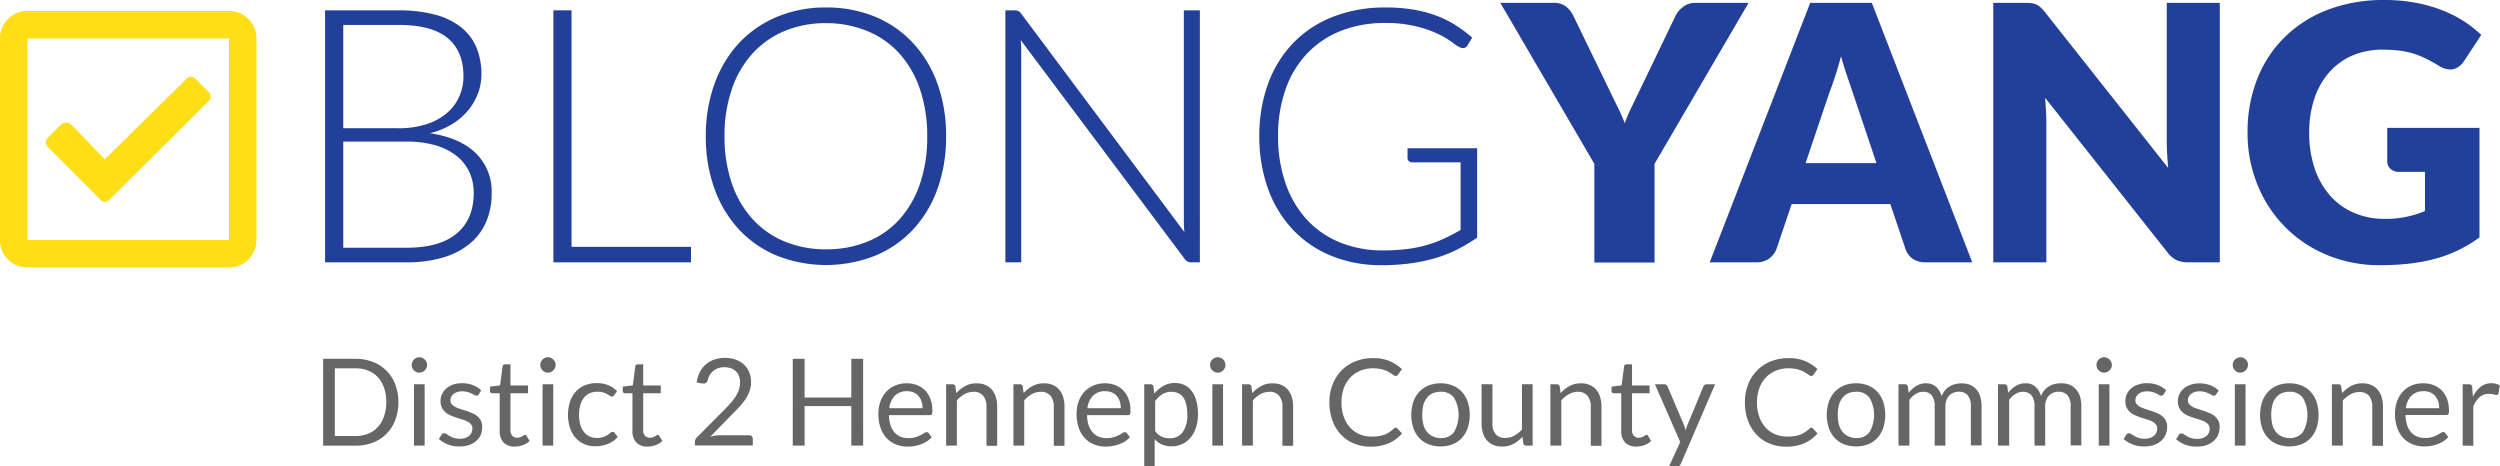 <svg id="site-logo" xmlns="http://www.w3.org/2000/svg" viewBox="0 0 701.87 130.93">
  <defs>
    <style>
      .fill-blue {
        fill: #22409a;
      }
      .fill-gray-medium {
        fill: #666;
      }
      .fill-yellow {
        fill: #fede17;
      }
    </style>
  </defs>
  <g id="site-logo-name">
    <path
      class="fill-blue"
      d="M91.27,73.65V2.9h20.35a40.31,40.31,0,0,1,10.47,1.2,19.82,19.82,0,0,1,7.32,3.52,14.4,14.4,0,0,1,4.33,5.68,19.25,19.25,0,0,1,1.42,7.6,15.22,15.22,0,0,1-1,5.4,16.47,16.47,0,0,1-2.82,4.8,18.22,18.22,0,0,1-4.53,3.82,21.57,21.57,0,0,1-6.12,2.48q8.34,1.24,12.84,5.55a15,15,0,0,1,4.5,11.35,19.85,19.85,0,0,1-1.59,8.1,16.41,16.41,0,0,1-4.66,6.1,21.06,21.06,0,0,1-7.5,3.82,35.08,35.08,0,0,1-10.09,1.33ZM96.37,36h15.35a24.93,24.93,0,0,0,8.37-1.25,16.4,16.4,0,0,0,5.7-3.3,12.78,12.78,0,0,0,3.27-4.65,14,14,0,0,0,1.06-5.35q0-7.15-4.53-10.83T111.62,7H96.37Zm0,3.75v29.8h17.75q9.34,0,14.1-4T133,54.2a13.89,13.89,0,0,0-1.28-6A12.57,12.57,0,0,0,128,43.63a17.29,17.29,0,0,0-5.9-2.88,28.93,28.93,0,0,0-8-1Z"/>
    <path class="fill-blue" d="M160.46,69.3H194v4.35H155.36V2.9h5.1Z"/>
    <path
      class="fill-blue"
      d="M265.61,38.25a42.81,42.81,0,0,1-2.45,14.88,32.81,32.81,0,0,1-6.9,11.39,30.3,30.3,0,0,1-10.65,7.3,37.66,37.66,0,0,1-27.4,0,30.49,30.49,0,0,1-10.65-7.3,33.31,33.31,0,0,1-6.92-11.39,42.57,42.57,0,0,1-2.48-14.88,42.45,42.45,0,0,1,2.48-14.83A33.45,33.45,0,0,1,207.56,12,30.94,30.94,0,0,1,218.21,4.7a35.06,35.06,0,0,1,13.65-2.6,35.6,35.6,0,0,1,13.75,2.57A30.25,30.25,0,0,1,256.26,12a33.22,33.22,0,0,1,6.9,11.42A42.68,42.68,0,0,1,265.61,38.25Zm-5.3,0A40.28,40.28,0,0,0,258.26,25a28.57,28.57,0,0,0-5.77-10,24.81,24.81,0,0,0-9-6.28A30.33,30.33,0,0,0,231.86,6.5a29.85,29.85,0,0,0-11.52,2.17,25.41,25.41,0,0,0-9,6.28,28.41,28.41,0,0,0-5.85,10,40,40,0,0,0-2.08,13.3,39.88,39.88,0,0,0,2.08,13.32,28.41,28.41,0,0,0,5.85,10,25.08,25.08,0,0,0,9,6.25A30,30,0,0,0,231.86,70a30.52,30.52,0,0,0,11.65-2.15,24.5,24.5,0,0,0,9-6.25,28.57,28.57,0,0,0,5.77-10A40.15,40.15,0,0,0,260.31,38.25Z"/>
    <path class="fill-blue" d="M285.86,3.07a2.38,2.38,0,0,1,.85.78l45.8,61.3c-.1-1-.15-2-.15-2.9V2.9h4.5V73.65h-2.45a2.16,2.16,0,0,1-1.85-1l-46-61.4q.15,1.5.15,2.85V73.65h-4.45V2.9h2.5A2.91,2.91,0,0,1,285.86,3.07Z"/>
    <path
      class="fill-blue"
      d="M388.26,70.3a53.77,53.77,0,0,0,6.65-.38A34.69,34.69,0,0,0,405.39,67c1.55-.72,3.1-1.53,4.67-2.43v-19h-13.6a1.32,1.32,0,0,1-.92-.35,1.07,1.07,0,0,1-.38-.8v-2.8h19.55V66.7a46.54,46.54,0,0,1-5.5,3.3,36.22,36.22,0,0,1-6.1,2.42,46.89,46.89,0,0,1-7,1.5,59.27,59.27,0,0,1-8.2.53,36.81,36.81,0,0,1-14-2.57,30.85,30.85,0,0,1-10.85-7.31,32.88,32.88,0,0,1-7-11.42,42.5,42.5,0,0,1-2.5-14.9,42.21,42.21,0,0,1,2.5-14.87,32.36,32.36,0,0,1,7.1-11.4,31.21,31.21,0,0,1,11.18-7.31A40.2,40.2,0,0,1,389.06,2.1a47,47,0,0,1,7.48.55,35.32,35.32,0,0,1,6.37,1.62,30.71,30.71,0,0,1,5.5,2.65,38,38,0,0,1,4.9,3.63L412,12.75a1.4,1.4,0,0,1-1.25.75,1.93,1.93,0,0,1-.85-.2,10.67,10.67,0,0,1-2.17-1.4,23.89,23.89,0,0,0-3.85-2.3,31.83,31.83,0,0,0-6.08-2.15,35.72,35.72,0,0,0-8.85-1,33.47,33.47,0,0,0-12.45,2.2A26.4,26.4,0,0,0,367,15a27.78,27.78,0,0,0-6.05,10,38.81,38.81,0,0,0-2.13,13.25A39.49,39.49,0,0,0,361,51.7a28.74,28.74,0,0,0,6,10.07,26,26,0,0,0,9.3,6.33A31.49,31.49,0,0,0,388.26,70.3Z"/>
    <path
      class="fill-blue"
      d="M464.51,46v27.7h-16.9V46L421.21.8h14.9a5.52,5.52,0,0,1,3.5,1,7.6,7.6,0,0,1,2.1,2.63L452,25.65l2.3,4.7q1.05,2.15,1.85,4.25a39.29,39.29,0,0,1,1.8-4.3q1.05-2.14,2.25-4.65l10.2-21.2a6.29,6.29,0,0,1,.83-1.3A7,7,0,0,1,472.44,2,5.54,5.54,0,0,1,474,1.12,5.6,5.6,0,0,1,475.91.8h15Z"/>
    <path
      class="fill-blue"
      d="M553.71,73.65h-13.1a6.05,6.05,0,0,1-3.62-1A5.35,5.35,0,0,1,535,70l-4.3-12.7H503L498.71,70a5.81,5.81,0,0,1-5.5,3.65H480L508.21.8h17.3ZM506.91,45.8h19.9l-6.7-19.95-1.52-4.47c-.59-1.72-1.16-3.58-1.73-5.58-.53,2-1.08,3.92-1.65,5.65s-1.1,3.23-1.6,4.5Z"/>
    <path
      class="fill-blue"
      d="M570.36.9a5,5,0,0,1,1.35.37,4.87,4.87,0,0,1,1.15.78,12.47,12.47,0,0,1,1.25,1.35l34.6,43.75q-.19-2.1-.3-4.08c-.07-1.31-.1-2.55-.1-3.72V.8h14.9V73.65h-8.8a8.11,8.11,0,0,1-3.3-.6,7,7,0,0,1-2.6-2.2l-34.35-43.4c.1,1.27.18,2.51.25,3.72s.1,2.36.1,3.43V73.65h-14.9V.8h8.9A13.8,13.8,0,0,1,570.36.9Z"/>
    <path
      class="fill-blue"
      d="M669.51,61.45a28.78,28.78,0,0,0,6.2-.6,30,30,0,0,0,5.1-1.6v-11h-7.2a3.48,3.48,0,0,1-2.5-.85,2.83,2.83,0,0,1-.9-2.15V35.9h25.9V66.65a38,38,0,0,1-5.82,3.52,37,37,0,0,1-6.45,2.43,48.68,48.68,0,0,1-7.3,1.4,72.46,72.46,0,0,1-8.33.45,38.26,38.26,0,0,1-14.8-2.82A35.5,35.5,0,0,1,633.84,52,38.21,38.21,0,0,1,631,37.2a40.31,40.31,0,0,1,2.7-15,33.67,33.67,0,0,1,7.73-11.78,35,35,0,0,1,12.15-7.7A44,44,0,0,1,669.51,0a46.43,46.43,0,0,1,8.55.75,41.75,41.75,0,0,1,7.38,2.05,34.22,34.22,0,0,1,6.17,3.1,33.26,33.26,0,0,1,5,3.9l-4.9,7.45A5.46,5.46,0,0,1,690,18.9a4,4,0,0,1-2.13.6,5.83,5.83,0,0,1-3.1-1c-1.33-.8-2.59-1.49-3.77-2.08A24.14,24.14,0,0,0,677.41,15a23.61,23.61,0,0,0-3.9-.8,37.63,37.63,0,0,0-4.6-.25,21.07,21.07,0,0,0-8.55,1.67,18.41,18.41,0,0,0-6.47,4.73,21.27,21.27,0,0,0-4.13,7.32,29.47,29.47,0,0,0-1.45,9.53,30.56,30.56,0,0,0,1.6,10.3,22.12,22.12,0,0,0,4.43,7.6,18.61,18.61,0,0,0,6.7,4.72A21.53,21.53,0,0,0,669.51,61.45Z"/>
  </g>
  <g id="site-logo-tagline">
    <path
      class="fill-gray-medium"
      d="M111.84,112.93a13.7,13.7,0,0,1-.87,5,10.81,10.81,0,0,1-6.24,6.32,13.23,13.23,0,0,1-4.9.87H90.72V100.74h9.11a13,13,0,0,1,4.9.88,10.8,10.8,0,0,1,3.79,2.48A11,11,0,0,1,111,108,13.63,13.63,0,0,1,111.84,112.93Zm-3.39,0a12.15,12.15,0,0,0-.61-4,8.38,8.38,0,0,0-1.73-3,7.4,7.4,0,0,0-2.72-1.87,9.25,9.25,0,0,0-3.56-.65H94v19h5.79a9.44,9.44,0,0,0,3.56-.64,7.52,7.52,0,0,0,2.72-1.87,8.33,8.33,0,0,0,1.73-3A12.15,12.15,0,0,0,108.45,112.93Z"/>
    <path
      class="fill-gray-medium"
      d="M119.9,102.47a2.09,2.09,0,0,1-.18.83,2.47,2.47,0,0,1-.48.68,2.34,2.34,0,0,1-.69.47,2.12,2.12,0,0,1-.83.17,2.09,2.09,0,0,1-.83-.17,2.43,2.43,0,0,1-.68-.47,2.4,2.4,0,0,1-.46-.68,1.93,1.93,0,0,1-.17-.83,2,2,0,0,1,.17-.84,2.19,2.19,0,0,1,.46-.69,2.24,2.24,0,0,1,.68-.47,1.93,1.93,0,0,1,.83-.17,2,2,0,0,1,.83.17,2.17,2.17,0,0,1,.69.47,2.25,2.25,0,0,1,.48.69A2.22,2.22,0,0,1,119.9,102.47Zm-.68,5.41V125.1h-3V107.88Z"/>
    <path
      class="fill-gray-medium"
      d="M134.41,110.72a.66.66,0,0,1-.63.37,1.17,1.17,0,0,1-.57-.18c-.22-.13-.48-.27-.79-.42a8.24,8.24,0,0,0-1.12-.43,5.33,5.33,0,0,0-1.53-.19,4.45,4.45,0,0,0-1.37.19,3.25,3.25,0,0,0-1.05.54,2.35,2.35,0,0,0-.66.79,2.05,2.05,0,0,0-.23,1,1.59,1.59,0,0,0,.38,1.1,3.25,3.25,0,0,0,1,.77,10.14,10.14,0,0,0,1.43.57l1.64.52c.56.19,1.11.4,1.64.63a5.82,5.82,0,0,1,1.43.85,3.68,3.68,0,0,1,1.39,3A5.67,5.67,0,0,1,135,122a4.87,4.87,0,0,1-1.26,1.75,6.16,6.16,0,0,1-2,1.17,8.52,8.52,0,0,1-2.79.42,8.68,8.68,0,0,1-3.26-.58,8.22,8.22,0,0,1-2.48-1.51l.71-1.15a1.05,1.05,0,0,1,.32-.34.91.91,0,0,1,.49-.12,1.2,1.2,0,0,1,.65.23c.23.16.5.34.83.53a5.83,5.83,0,0,0,1.17.53,5.28,5.28,0,0,0,1.72.24,4.82,4.82,0,0,0,1.55-.23,3.49,3.49,0,0,0,1.11-.62,2.47,2.47,0,0,0,.65-.9,2.86,2.86,0,0,0,.21-1.09,1.76,1.76,0,0,0-.38-1.18,3.28,3.28,0,0,0-1-.8,8,8,0,0,0-1.44-.58c-.54-.16-1.09-.34-1.65-.52s-1.11-.39-1.65-.62a5.88,5.88,0,0,1-1.43-.87,4,4,0,0,1-1-1.31,4.1,4.1,0,0,1-.39-1.87,4.65,4.65,0,0,1,1.6-3.5A5.77,5.77,0,0,1,127.1,108a7.51,7.51,0,0,1,2.6-.41,8.43,8.43,0,0,1,3.06.53,7.22,7.22,0,0,1,2.33,1.47Z"/>
    <path
      class="fill-gray-medium"
      d="M144.53,125.37a4.16,4.16,0,0,1-3.14-1.14,4.53,4.53,0,0,1-1.1-3.28V110.41h-2.07a.68.68,0,0,1-.46-.16.64.64,0,0,1-.19-.5v-1.21l2.83-.35.69-5.32a.66.66,0,0,1,.7-.58h1.53v5.93h4.93v2.19h-4.93v10.34a2.18,2.18,0,0,0,.53,1.61,1.8,1.8,0,0,0,1.36.53,2.28,2.28,0,0,0,.82-.13,3.47,3.47,0,0,0,.61-.28,4.62,4.62,0,0,0,.43-.28.61.61,0,0,1,.31-.13.54.54,0,0,1,.43.29l.88,1.45a5.66,5.66,0,0,1-1.88,1.15A6.61,6.61,0,0,1,144.53,125.37Z"/>
    <path
      class="fill-gray-medium"
      d="M156,102.47a1.94,1.94,0,0,1-.18.83,2.47,2.47,0,0,1-.48.68,2.34,2.34,0,0,1-.69.47,2.12,2.12,0,0,1-.83.17,2,2,0,0,1-.82-.17,2.18,2.18,0,0,1-.68-.47,2.24,2.24,0,0,1-.47-.68,1.93,1.93,0,0,1-.17-.83,2,2,0,0,1,.17-.84,2.06,2.06,0,0,1,.47-.69,2,2,0,0,1,.68-.47,1.85,1.85,0,0,1,.82-.17,2,2,0,0,1,.83.17,2.17,2.17,0,0,1,.69.47,2.25,2.25,0,0,1,.48.69A2,2,0,0,1,156,102.47Zm-.68,5.41V125.1h-3V107.88Z"/>
    <path
      class="fill-gray-medium"
      d="M172.44,110.94a1.54,1.54,0,0,1-.27.29.63.63,0,0,1-.39.1,1,1,0,0,1-.55-.21c-.2-.14-.46-.3-.76-.47a6.5,6.5,0,0,0-1.11-.47,5.38,5.38,0,0,0-1.61-.21,5.25,5.25,0,0,0-2.23.45,4.27,4.27,0,0,0-1.62,1.3,5.89,5.89,0,0,0-1,2.06,10.19,10.19,0,0,0-.33,2.7,9.81,9.81,0,0,0,.36,2.78,6.07,6.07,0,0,0,1,2,4.34,4.34,0,0,0,1.57,1.26,4.85,4.85,0,0,0,2.09.43,5.42,5.42,0,0,0,1.81-.26,5.27,5.27,0,0,0,1.19-.59,9.68,9.68,0,0,0,.79-.58.93.93,0,0,1,.61-.27.66.66,0,0,1,.58.29l.85,1.11a6.6,6.6,0,0,1-2.81,2,9.84,9.84,0,0,1-3.55.64,7.44,7.44,0,0,1-3-.6,6.84,6.84,0,0,1-2.41-1.72,8.12,8.12,0,0,1-1.6-2.78,12.11,12.11,0,0,1-.05-7.31,7.77,7.77,0,0,1,1.56-2.81,7,7,0,0,1,2.54-1.85,8.63,8.63,0,0,1,3.47-.66,8.14,8.14,0,0,1,3.19.58,7.84,7.84,0,0,1,2.47,1.66Z"/>
    <path
      class="fill-gray-medium"
      d="M181.79,125.37a4.17,4.17,0,0,1-3.14-1.14,4.53,4.53,0,0,1-1.09-3.28V110.41h-2.08a.68.68,0,0,1-.46-.16.64.64,0,0,1-.18-.5v-1.21l2.82-.35.7-5.32a.62.62,0,0,1,.22-.42.67.67,0,0,1,.47-.16h1.53v5.93h4.93v2.19h-4.93v10.34a2.18,2.18,0,0,0,.53,1.61,1.82,1.82,0,0,0,1.36.53,2.33,2.33,0,0,0,.83-.13,3.36,3.36,0,0,0,.6-.28,4.62,4.62,0,0,0,.43-.28.64.64,0,0,1,.32-.13.51.51,0,0,1,.42.29l.89,1.45a5.71,5.71,0,0,1-1.89,1.15A6.61,6.61,0,0,1,181.79,125.37Z"/>
    <path
      class="fill-gray-medium"
      d="M203.55,100.47a8.8,8.8,0,0,1,2.89.46,6.65,6.65,0,0,1,2.32,1.33,6.41,6.41,0,0,1,1.54,2.14,7,7,0,0,1,.56,2.85,7.57,7.57,0,0,1-.41,2.52,10.13,10.13,0,0,1-1.1,2.21,16.17,16.17,0,0,1-1.61,2.06c-.61.67-1.25,1.34-1.93,2l-6.41,6.57a10.58,10.58,0,0,1,1.38-.3,9,9,0,0,1,1.34-.11h8.16a1,1,0,0,1,.78.29,1,1,0,0,1,.29.75v1.83H195.1v-1a1.8,1.8,0,0,1,.13-.66,1.66,1.66,0,0,1,.42-.63l7.8-7.83c.64-.66,1.23-1.29,1.77-1.9a14.4,14.4,0,0,0,1.36-1.83,8.27,8.27,0,0,0,.88-1.86,6.61,6.61,0,0,0,.31-2,4.93,4.93,0,0,0-.34-1.88,3.73,3.73,0,0,0-.94-1.34,4.06,4.06,0,0,0-1.39-.79,5.68,5.68,0,0,0-1.72-.26,5.18,5.18,0,0,0-1.7.27,4.57,4.57,0,0,0-1.39.76,4.41,4.41,0,0,0-1.6,2.61,1.35,1.35,0,0,1-.41.71,1.08,1.08,0,0,1-.71.22h-.18l-.22,0-1.58-.27a9,9,0,0,1,.92-3,7,7,0,0,1,1.73-2.15,7.23,7.23,0,0,1,2.39-1.32A9.25,9.25,0,0,1,203.55,100.47Z"/>
    <path class="fill-gray-medium" d="M242.33,125.1H239V114H225.89V125.1h-3.32V100.74h3.32V111.6H239V100.74h3.32Z"/>
    <path
      class="fill-gray-medium"
      d="M254.62,107.61a7.57,7.57,0,0,1,2.85.52,6.24,6.24,0,0,1,2.26,1.49,6.78,6.78,0,0,1,1.49,2.42,9.19,9.19,0,0,1,.54,3.27,1.85,1.85,0,0,1-.16,1,.62.62,0,0,1-.57.24H249.57a9.51,9.51,0,0,0,.44,2.84,5.9,5.9,0,0,0,1.12,2,4.54,4.54,0,0,0,1.7,1.21,5.8,5.8,0,0,0,2.21.4,6.72,6.72,0,0,0,2-.26,9.79,9.79,0,0,0,1.41-.57c.4-.21.73-.4,1-.57a1.29,1.29,0,0,1,.69-.27.68.68,0,0,1,.58.29l.85,1.11a6.16,6.16,0,0,1-1.35,1.18,8.35,8.35,0,0,1-1.67.82,10.49,10.49,0,0,1-1.85.49,10.93,10.93,0,0,1-1.88.16,8.6,8.6,0,0,1-3.29-.61,7.18,7.18,0,0,1-2.6-1.76,8.23,8.23,0,0,1-1.71-2.88,11.71,11.71,0,0,1-.61-4,10,10,0,0,1,.55-3.36,8,8,0,0,1,1.59-2.72,7.38,7.38,0,0,1,2.53-1.8A8.44,8.44,0,0,1,254.62,107.61Zm.07,2.22a4.68,4.68,0,0,0-3.46,1.27,6,6,0,0,0-1.56,3.51H259a6.25,6.25,0,0,0-.29-1.93,4.29,4.29,0,0,0-.85-1.51,3.89,3.89,0,0,0-1.37-1A4.64,4.64,0,0,0,254.69,109.83Z"/>
    <path
      class="fill-gray-medium"
      d="M265.62,125.1V107.88h1.8a.76.76,0,0,1,.81.63l.24,1.87a9.75,9.75,0,0,1,2.51-2,6.5,6.5,0,0,1,3.2-.76,6.08,6.08,0,0,1,2.49.47,4.9,4.9,0,0,1,1.81,1.32,5.84,5.84,0,0,1,1.09,2.07,8.92,8.92,0,0,1,.38,2.67v11h-3v-11a4.67,4.67,0,0,0-.89-3A3.35,3.35,0,0,0,273.3,110a5.1,5.1,0,0,0-2.51.65,8.32,8.32,0,0,0-2.15,1.75V125.1Z"/>
    <path
      class="fill-gray-medium"
      d="M284.52,125.1V107.88h1.8a.78.78,0,0,1,.82.63l.24,1.87a9.54,9.54,0,0,1,2.5-2,6.54,6.54,0,0,1,3.21-.76,6.08,6.08,0,0,1,2.49.47,4.79,4.79,0,0,1,1.8,1.32,5.85,5.85,0,0,1,1.1,2.07,8.93,8.93,0,0,1,.37,2.67v11h-3v-11a4.61,4.61,0,0,0-.89-3A3.32,3.32,0,0,0,292.2,110a5.07,5.07,0,0,0-2.5.65,8,8,0,0,0-2.15,1.75V125.1Z"/>
    <path
      class="fill-gray-medium"
      d="M310.24,107.61a7.65,7.65,0,0,1,2.86.52,6.41,6.41,0,0,1,2.26,1.49,6.93,6.93,0,0,1,1.49,2.42,9.42,9.42,0,0,1,.53,3.27,2,2,0,0,1-.15,1,.64.64,0,0,1-.58.24H305.19a9.51,9.51,0,0,0,.44,2.84,5.92,5.92,0,0,0,1.13,2,4.46,4.46,0,0,0,1.7,1.21,5.73,5.73,0,0,0,2.21.4,6.65,6.65,0,0,0,2-.26,10.45,10.45,0,0,0,1.42-.57q.6-.31,1-.57a1.32,1.32,0,0,1,.69-.27.68.68,0,0,1,.58.29l.85,1.11a5.88,5.88,0,0,1-1.34,1.18,8.18,8.18,0,0,1-1.68.82,10.39,10.39,0,0,1-1.84.49,11.13,11.13,0,0,1-1.89.16,8.6,8.6,0,0,1-3.29-.61,7.26,7.26,0,0,1-2.6-1.76,8.23,8.23,0,0,1-1.71-2.88,11.71,11.71,0,0,1-.61-4,10,10,0,0,1,.55-3.36,8,8,0,0,1,1.59-2.72,7.42,7.42,0,0,1,2.54-1.8A8.36,8.36,0,0,1,310.24,107.61Zm.07,2.22a4.67,4.67,0,0,0-3.45,1.27,6,6,0,0,0-1.57,3.51h9.37a6.25,6.25,0,0,0-.29-1.93,4.15,4.15,0,0,0-.85-1.51,3.8,3.8,0,0,0-1.37-1A4.64,4.64,0,0,0,310.31,109.83Z"/>
    <path
      class="fill-gray-medium"
      d="M321.24,130.93V107.88H323a.78.78,0,0,1,.82.63l.25,2a9.07,9.07,0,0,1,2.53-2.16,6.45,6.45,0,0,1,3.27-.82,6.23,6.23,0,0,1,2.69.57,5.45,5.45,0,0,1,2,1.69,8,8,0,0,1,1.31,2.76,14,14,0,0,1,.46,3.79,11.83,11.83,0,0,1-.51,3.54,8.67,8.67,0,0,1-1.46,2.84,6.78,6.78,0,0,1-5.46,2.58,6.48,6.48,0,0,1-2.73-.53,6.12,6.12,0,0,1-2-1.49v7.61ZM328.91,110a4.94,4.94,0,0,0-2.6.68,7.49,7.49,0,0,0-2,1.92V121a4.76,4.76,0,0,0,1.82,1.58,5.19,5.19,0,0,0,2.22.46,4.35,4.35,0,0,0,3.69-1.71,8.05,8.05,0,0,0,1.29-4.9,12.16,12.16,0,0,0-.3-2.89,5.64,5.64,0,0,0-.85-2,3.39,3.39,0,0,0-1.38-1.13A4.52,4.52,0,0,0,328.91,110Z"/>
    <path
      class="fill-gray-medium"
      d="M344.05,102.47a1.94,1.94,0,0,1-.18.83,2.24,2.24,0,0,1-.47.68,2.34,2.34,0,0,1-.69.47,2.12,2.12,0,0,1-.83.17,2.09,2.09,0,0,1-.83-.17,2.3,2.3,0,0,1-1.15-1.15,2.09,2.09,0,0,1-.17-.83,2.14,2.14,0,0,1,.64-1.53,2.24,2.24,0,0,1,.68-.47,1.93,1.93,0,0,1,.83-.17,2,2,0,0,1,.83.17,2.17,2.17,0,0,1,.69.47,2.2,2.2,0,0,1,.65,1.53Zm-.68,5.41V125.1h-3V107.88Z"/>
    <path
      class="fill-gray-medium"
      d="M348.71,125.1V107.88h1.8a.77.77,0,0,1,.82.63l.24,1.87a9.54,9.54,0,0,1,2.5-2,6.54,6.54,0,0,1,3.21-.76,6.08,6.08,0,0,1,2.49.47,4.79,4.79,0,0,1,1.8,1.32,5.85,5.85,0,0,1,1.1,2.07,8.93,8.93,0,0,1,.37,2.67v11h-3v-11a4.61,4.61,0,0,0-.9-3A3.32,3.32,0,0,0,356.4,110a5.08,5.08,0,0,0-2.51.65,8,8,0,0,0-2.15,1.75V125.1Z"/>
    <path
      class="fill-gray-medium"
      d="M391.82,120.07a.66.66,0,0,1,.49.22l1.3,1.41a10.34,10.34,0,0,1-3.63,2.7,12.31,12.31,0,0,1-5.14,1,12.05,12.05,0,0,1-4.78-.91,10.32,10.32,0,0,1-3.66-2.55,11.51,11.51,0,0,1-2.34-3.93,14.58,14.58,0,0,1-.84-5,13.71,13.71,0,0,1,.9-5.05,11.53,11.53,0,0,1,2.5-3.94,11.18,11.18,0,0,1,3.87-2.56,13.09,13.09,0,0,1,5-.91,11.09,11.09,0,0,1,8.1,3.09l-1.08,1.51a1.07,1.07,0,0,1-.27.29.77.77,0,0,1-.44.11.94.94,0,0,1-.47-.16l-.58-.41-.8-.5a5.83,5.83,0,0,0-1.09-.51,9.19,9.19,0,0,0-1.46-.41,10.94,10.94,0,0,0-1.92-.16,9.21,9.21,0,0,0-3.58.68,7.89,7.89,0,0,0-2.8,1.91,8.7,8.7,0,0,0-1.83,3,11.73,11.73,0,0,0-.65,4,11.88,11.88,0,0,0,.65,4.06,9.1,9.1,0,0,0,1.79,3,7.53,7.53,0,0,0,2.68,1.88,8.55,8.55,0,0,0,3.33.64,14.26,14.26,0,0,0,1.95-.12,8.43,8.43,0,0,0,1.61-.4,6.85,6.85,0,0,0,1.38-.69,10.92,10.92,0,0,0,1.28-1A.85.85,0,0,1,391.82,120.07Z"/>
    <path
      class="fill-gray-medium"
      d="M404.44,107.61a8.8,8.8,0,0,1,3.4.63,7.18,7.18,0,0,1,2.59,1.78,7.92,7.92,0,0,1,1.63,2.8,12.07,12.07,0,0,1,0,7.33,7.88,7.88,0,0,1-1.63,2.79,7.06,7.06,0,0,1-2.59,1.78,9.66,9.66,0,0,1-6.81,0,7.06,7.06,0,0,1-2.59-1.78,7.77,7.77,0,0,1-1.65-2.79,11.87,11.87,0,0,1,0-7.33,7.81,7.81,0,0,1,1.65-2.8,7.18,7.18,0,0,1,2.59-1.78A8.82,8.82,0,0,1,404.44,107.61Zm0,15.37a4.39,4.39,0,0,0,3.8-1.71,9.7,9.7,0,0,0,0-9.56,4.38,4.38,0,0,0-3.8-1.72,5.37,5.37,0,0,0-2.25.44,4.3,4.3,0,0,0-1.59,1.28,5.67,5.67,0,0,0-1,2,12.31,12.31,0,0,0,0,5.49,5.7,5.7,0,0,0,1,2,4.24,4.24,0,0,0,1.59,1.26A5.22,5.22,0,0,0,404.44,123Z"/>
    <path
      class="fill-gray-medium"
      d="M419,107.88v11a4.58,4.58,0,0,0,.9,3,3.37,3.37,0,0,0,2.72,1.07,5.21,5.21,0,0,0,2.5-.63,7.82,7.82,0,0,0,2.16-1.75v-12.7h3V125.1h-1.8a.76.76,0,0,1-.81-.63l-.24-1.85a9.58,9.58,0,0,1-2.52,2,6.62,6.62,0,0,1-3.19.75,6.27,6.27,0,0,1-2.5-.46,5.14,5.14,0,0,1-1.81-1.32,5.64,5.64,0,0,1-1.09-2.06,8.93,8.93,0,0,1-.37-2.67v-11Z"/>
    <path
      class="fill-gray-medium"
      d="M435.27,125.1V107.88h1.81a.76.76,0,0,1,.81.63l.24,1.87a9.58,9.58,0,0,1,2.51-2,6.5,6.5,0,0,1,3.2-.76,6.08,6.08,0,0,1,2.49.47,4.9,4.9,0,0,1,1.81,1.32,5.84,5.84,0,0,1,1.09,2.07,8.92,8.92,0,0,1,.38,2.67v11h-3v-11a4.67,4.67,0,0,0-.89-3A3.35,3.35,0,0,0,443,110a5.1,5.1,0,0,0-2.51.65,8.16,8.16,0,0,0-2.15,1.75V125.1Z"/>
    <path
      class="fill-gray-medium"
      d="M459.4,125.37a4.16,4.16,0,0,1-3.14-1.14,4.53,4.53,0,0,1-1.1-3.28V110.41h-2.07a.68.68,0,0,1-.46-.16.64.64,0,0,1-.19-.5v-1.21l2.83-.35.69-5.32a.66.66,0,0,1,.7-.58h1.53v5.93h4.93v2.19h-4.93v10.34a2.18,2.18,0,0,0,.53,1.61,1.8,1.8,0,0,0,1.36.53,2.24,2.24,0,0,0,.82-.13,3.47,3.47,0,0,0,.61-.28,4.62,4.62,0,0,0,.43-.28.61.61,0,0,1,.31-.13.54.54,0,0,1,.43.29l.88,1.45a5.66,5.66,0,0,1-1.88,1.15A6.61,6.61,0,0,1,459.4,125.37Z"/>
    <path
      class="fill-gray-medium"
      d="M471.91,130.18a1.63,1.63,0,0,1-.38.55,1.09,1.09,0,0,1-.71.2h-2.24l3.14-6.83-7.1-16.22h2.61a.92.92,0,0,1,.62.2,1.31,1.31,0,0,1,.32.43l4.61,10.84a7.41,7.41,0,0,1,.26.75c.07.25.14.51.19.77l.24-.77c.08-.25.17-.5.27-.76l4.48-10.83a.94.94,0,0,1,.34-.45.92.92,0,0,1,.54-.18h2.41Z"/>
    <path
      class="fill-gray-medium"
      d="M508.48,120.07a.67.67,0,0,1,.49.22l1.29,1.41a10.34,10.34,0,0,1-3.63,2.7,12.31,12.31,0,0,1-5.14,1,12.05,12.05,0,0,1-4.78-.91,10.19,10.19,0,0,1-3.65-2.55,11.53,11.53,0,0,1-2.35-3.93,14.58,14.58,0,0,1-.83-5,13.7,13.7,0,0,1,.89-5.05,11.41,11.41,0,0,1,2.51-3.94,11,11,0,0,1,3.87-2.56,13.05,13.05,0,0,1,5-.91,11.09,11.09,0,0,1,8.09,3.09l-1.07,1.51a1.26,1.26,0,0,1-.27.29.81.81,0,0,1-.45.11.91.91,0,0,1-.46-.16l-.59-.41c-.23-.15-.49-.32-.8-.5a5.54,5.54,0,0,0-1.09-.51,8.9,8.9,0,0,0-1.46-.41,10.85,10.85,0,0,0-1.92-.16,9.25,9.25,0,0,0-3.58.68,7.85,7.85,0,0,0-2.79,1.91,8.41,8.41,0,0,0-1.83,3,11.49,11.49,0,0,0-.66,4,11.64,11.64,0,0,0,.66,4.06,8.91,8.91,0,0,0,1.78,3,7.62,7.62,0,0,0,2.68,1.88,8.55,8.55,0,0,0,3.33.64,14.41,14.41,0,0,0,2-.12,8.32,8.32,0,0,0,1.6-.4,6.36,6.36,0,0,0,1.38-.69,10.15,10.15,0,0,0,1.28-1A.87.87,0,0,1,508.48,120.07Z"/>
    <path
      class="fill-gray-medium"
      d="M521.09,107.61a8.85,8.85,0,0,1,3.41.63,7.23,7.23,0,0,1,2.58,1.78,7.92,7.92,0,0,1,1.63,2.8,12.07,12.07,0,0,1,0,7.33,7.88,7.88,0,0,1-1.63,2.79,7.1,7.1,0,0,1-2.58,1.78,9.69,9.69,0,0,1-6.82,0,7.14,7.14,0,0,1-2.59-1.78,7.77,7.77,0,0,1-1.65-2.79,11.87,11.87,0,0,1,0-7.33,7.81,7.81,0,0,1,1.65-2.8,7.27,7.27,0,0,1,2.59-1.78A8.82,8.82,0,0,1,521.09,107.61Zm0,15.37a4.42,4.42,0,0,0,3.81-1.71,9.76,9.76,0,0,0,0-9.56,4.41,4.41,0,0,0-3.81-1.72,5.33,5.33,0,0,0-2.24.44,4.14,4.14,0,0,0-1.59,1.28,5.52,5.52,0,0,0-1,2,12.31,12.31,0,0,0,0,5.49,5.54,5.54,0,0,0,1,2,4.09,4.09,0,0,0,1.59,1.26A5.18,5.18,0,0,0,521.09,123Z"/>
    <path
      class="fill-gray-medium"
      d="M533,125.1V107.88h1.81a.76.76,0,0,1,.81.63l.22,1.77a8.57,8.57,0,0,1,2.14-1.92,5,5,0,0,1,2.74-.75,4.05,4.05,0,0,1,2.83,1,5.45,5.45,0,0,1,1.56,2.62,5.3,5.3,0,0,1,2.26-2.74,5.55,5.55,0,0,1,1.55-.65,7.28,7.28,0,0,1,1.68-.2A6.37,6.37,0,0,1,553,108a4.72,4.72,0,0,1,1.8,1.27,5.5,5.5,0,0,1,1.13,2,9.06,9.06,0,0,1,.39,2.78v11h-3v-11a4.63,4.63,0,0,0-.89-3.07,3.14,3.14,0,0,0-2.56-1,3.78,3.78,0,0,0-1.42.27,3.31,3.31,0,0,0-1.18.77,3.69,3.69,0,0,0-.81,1.28,5,5,0,0,0-.3,1.8v11h-3v-11a4.8,4.8,0,0,0-.83-3.1,2.94,2.94,0,0,0-2.43-1,3.77,3.77,0,0,0-2.08.61,6.6,6.6,0,0,0-1.76,1.64V125.1Z"/>
    <path
      class="fill-gray-medium"
      d="M560.94,125.1V107.88h1.8a.78.78,0,0,1,.82.63l.22,1.77a8.37,8.37,0,0,1,2.13-1.92,5,5,0,0,1,2.74-.75,4,4,0,0,1,2.83,1A5.37,5.37,0,0,1,573,111.2a5.35,5.35,0,0,1,.94-1.62,5.56,5.56,0,0,1,2.88-1.77,7.26,7.26,0,0,1,1.67-.2A6.3,6.3,0,0,1,581,108a4.83,4.83,0,0,1,1.81,1.27,5.64,5.64,0,0,1,1.13,2,9.06,9.06,0,0,1,.39,2.78v11h-3v-11a4.63,4.63,0,0,0-.88-3.07,3.18,3.18,0,0,0-2.57-1,3.78,3.78,0,0,0-1.42.27,3.31,3.31,0,0,0-1.18.77,3.69,3.69,0,0,0-.81,1.28,5,5,0,0,0-.29,1.8v11h-3v-11a4.86,4.86,0,0,0-.83-3.1,3,3,0,0,0-2.43-1,3.8,3.8,0,0,0-2.09.61,6.75,6.75,0,0,0-1.76,1.64V125.1Z"/>
    <path
      class="fill-gray-medium"
      d="M592.9,102.47a1.94,1.94,0,0,1-.18.83,2.47,2.47,0,0,1-.48.68,2.34,2.34,0,0,1-.69.47,2.09,2.09,0,0,1-.83.17,2,2,0,0,1-.82-.17,2.18,2.18,0,0,1-.68-.47,2.24,2.24,0,0,1-.47-.68,2.09,2.09,0,0,1-.17-.83,2.21,2.21,0,0,1,.17-.84,2.06,2.06,0,0,1,.47-.69,2,2,0,0,1,.68-.47,1.88,1.88,0,0,1,.82-.17,1.93,1.93,0,0,1,.83.17,2.17,2.17,0,0,1,.69.47,2.25,2.25,0,0,1,.48.69A2,2,0,0,1,592.9,102.47Zm-.68,5.41V125.1h-3V107.88Z"/>
    <path
      class="fill-gray-medium"
      d="M607.41,110.72a.65.65,0,0,1-.62.37,1.21,1.21,0,0,1-.58-.18c-.22-.13-.48-.27-.79-.42a7.76,7.76,0,0,0-1.12-.43,5.33,5.33,0,0,0-1.53-.19,4.49,4.49,0,0,0-1.37.19,3.25,3.25,0,0,0-1,.54,2.35,2.35,0,0,0-.66.79,2.17,2.17,0,0,0-.23,1,1.63,1.63,0,0,0,.38,1.1,3.37,3.37,0,0,0,1,.77,10.14,10.14,0,0,0,1.43.57l1.64.52c.56.19,1.11.4,1.64.63a5.82,5.82,0,0,1,1.43.85,3.68,3.68,0,0,1,1.39,3A5.67,5.67,0,0,1,608,122a4.65,4.65,0,0,1-1.26,1.75,6,6,0,0,1-2,1.17,8.44,8.44,0,0,1-2.79.42,8.68,8.68,0,0,1-3.26-.58,8.22,8.22,0,0,1-2.48-1.51l.71-1.15a1.05,1.05,0,0,1,.32-.34.93.93,0,0,1,.5-.12,1.17,1.17,0,0,1,.64.23c.23.16.51.34.83.53a5.83,5.83,0,0,0,1.17.53,5.3,5.3,0,0,0,1.73.24,4.75,4.75,0,0,0,1.54-.23,3.38,3.38,0,0,0,1.11-.62,2.47,2.47,0,0,0,.65-.9,2.87,2.87,0,0,0,.22-1.09,1.77,1.77,0,0,0-.39-1.18,3.17,3.17,0,0,0-1-.8,8.19,8.19,0,0,0-1.43-.58c-.54-.16-1.09-.34-1.65-.52s-1.11-.39-1.65-.62a5.76,5.76,0,0,1-1.44-.87,4,4,0,0,1-1-1.31,4.1,4.1,0,0,1-.38-1.87,4.63,4.63,0,0,1,.4-1.9,4.75,4.75,0,0,1,1.19-1.6,5.92,5.92,0,0,1,1.93-1.09,7.43,7.43,0,0,1,2.6-.41,8.37,8.37,0,0,1,3,.53,7.38,7.38,0,0,1,2.34,1.47Z"/>
    <path
      class="fill-gray-medium"
      d="M622.17,110.72a.67.67,0,0,1-.63.37,1.24,1.24,0,0,1-.58-.18c-.21-.13-.48-.27-.79-.42a7.6,7.6,0,0,0-1.11-.43,5.33,5.33,0,0,0-1.53-.19,4.56,4.56,0,0,0-1.38.19,3.2,3.2,0,0,0-1,.54,2.5,2.5,0,0,0-.67.79,2.17,2.17,0,0,0-.22,1,1.59,1.59,0,0,0,.38,1.1,3.25,3.25,0,0,0,1,.77,9.68,9.68,0,0,0,1.43.57l1.64.52c.56.19,1.1.4,1.64.63a5.82,5.82,0,0,1,1.43.85,4,4,0,0,1,1,1.25,3.85,3.85,0,0,1,.38,1.77,5.67,5.67,0,0,1-.42,2.2,4.87,4.87,0,0,1-1.26,1.75,6.16,6.16,0,0,1-2,1.17,8.52,8.52,0,0,1-2.79.42,8.77,8.77,0,0,1-3.27-.58,8.35,8.35,0,0,1-2.48-1.51l.72-1.15a1.05,1.05,0,0,1,.32-.34.89.89,0,0,1,.49-.12,1.2,1.2,0,0,1,.65.23c.23.16.5.34.82.53a6.21,6.21,0,0,0,1.18.53,5.28,5.28,0,0,0,1.72.24,4.82,4.82,0,0,0,1.55-.23,3.33,3.33,0,0,0,1.1-.62,2.39,2.39,0,0,0,.66-.9,2.86,2.86,0,0,0,.21-1.09,1.82,1.82,0,0,0-.38-1.18,3.28,3.28,0,0,0-1-.8,8,8,0,0,0-1.44-.58c-.54-.16-1.09-.34-1.65-.52s-1.11-.39-1.65-.62a5.52,5.52,0,0,1-1.43-.87,4.13,4.13,0,0,1-1-1.31,4.24,4.24,0,0,1-.38-1.87,4.65,4.65,0,0,1,1.6-3.5,5.77,5.77,0,0,1,1.92-1.09,7.51,7.51,0,0,1,2.6-.41,8.37,8.37,0,0,1,3,.53,7.38,7.38,0,0,1,2.34,1.47Z"/>
    <path
      class="fill-gray-medium"
      d="M631.11,102.47a1.94,1.94,0,0,1-.18.83,2.43,2.43,0,0,1-.47.68,2.34,2.34,0,0,1-.69.47,2.12,2.12,0,0,1-.83.17,2.09,2.09,0,0,1-.83-.17A2.3,2.3,0,0,1,627,103.3a2.09,2.09,0,0,1-.17-.83,2.14,2.14,0,0,1,.64-1.53,2.24,2.24,0,0,1,.68-.47,1.93,1.93,0,0,1,.83-.17,2,2,0,0,1,.83.17,2.17,2.17,0,0,1,.69.47,2.22,2.22,0,0,1,.47.69A2,2,0,0,1,631.11,102.47Zm-.68,5.41V125.1h-3V107.88Z"/>
    <path
      class="fill-gray-medium"
      d="M642.74,107.61a8.82,8.82,0,0,1,3.41.63,7.23,7.23,0,0,1,2.58,1.78,8.09,8.09,0,0,1,1.64,2.8,12.27,12.27,0,0,1,0,7.33,8,8,0,0,1-1.64,2.79,7.1,7.1,0,0,1-2.58,1.78,9.69,9.69,0,0,1-6.82,0,7.14,7.14,0,0,1-2.59-1.78,8.07,8.07,0,0,1-1.65-2.79,11.87,11.87,0,0,1,0-7.33,8.11,8.11,0,0,1,1.65-2.8,7.27,7.27,0,0,1,2.59-1.78A8.85,8.85,0,0,1,642.74,107.61Zm0,15.37a4.42,4.42,0,0,0,3.81-1.71,9.7,9.7,0,0,0,0-9.56,4.41,4.41,0,0,0-3.81-1.72,5.33,5.33,0,0,0-2.24.44,4.14,4.14,0,0,0-1.59,1.28,5.35,5.35,0,0,0-.95,2,11.93,11.93,0,0,0,0,5.49,5.38,5.38,0,0,0,.95,2,4.09,4.09,0,0,0,1.59,1.26A5.18,5.18,0,0,0,642.74,123Z"/>
    <path
      class="fill-gray-medium"
      d="M654.67,125.1V107.88h1.81a.76.76,0,0,1,.81.63l.24,1.87a9.58,9.58,0,0,1,2.51-2,6.5,6.5,0,0,1,3.2-.76,6.08,6.08,0,0,1,2.49.47,4.79,4.79,0,0,1,1.8,1.32,5.7,5.7,0,0,1,1.1,2.07,8.92,8.92,0,0,1,.38,2.67v11h-3v-11a4.67,4.67,0,0,0-.89-3,3.35,3.35,0,0,0-2.73-1.08,5.1,5.1,0,0,0-2.51.65,8.16,8.16,0,0,0-2.15,1.75V125.1Z"/>
    <path
      class="fill-gray-medium"
      d="M680.4,107.61a7.57,7.57,0,0,1,2.85.52,6.32,6.32,0,0,1,2.26,1.49A6.78,6.78,0,0,1,687,112a9.19,9.19,0,0,1,.54,3.27,2,2,0,0,1-.16,1,.63.63,0,0,1-.58.24H675.35a9.51,9.51,0,0,0,.44,2.84,5.74,5.74,0,0,0,1.12,2,4.54,4.54,0,0,0,1.7,1.21,5.76,5.76,0,0,0,2.21.4,6.65,6.65,0,0,0,2-.26,10,10,0,0,0,1.42-.57c.4-.21.73-.4,1-.57a1.26,1.26,0,0,1,.69-.27.65.65,0,0,1,.57.29l.85,1.11a5.88,5.88,0,0,1-1.34,1.18,8.35,8.35,0,0,1-1.67.82,10.49,10.49,0,0,1-1.85.49,11,11,0,0,1-1.89.16,8.59,8.59,0,0,1-3.28-.61,7.3,7.3,0,0,1-2.61-1.76,8.06,8.06,0,0,1-1.7-2.88,11.7,11.7,0,0,1-.62-4,10,10,0,0,1,.56-3.36,7.84,7.84,0,0,1,1.59-2.72,7.38,7.38,0,0,1,2.53-1.8A8.44,8.44,0,0,1,680.4,107.61Zm.06,2.22A4.67,4.67,0,0,0,677,111.1a6,6,0,0,0-1.56,3.51h9.36a6.25,6.25,0,0,0-.28-1.93,4.46,4.46,0,0,0-.85-1.51,3.89,3.89,0,0,0-1.37-1A4.69,4.69,0,0,0,680.46,109.83Z"/>
    <path
      class="fill-gray-medium"
      d="M691.39,125.1V107.88h1.74a.94.94,0,0,1,.68.19,1.13,1.13,0,0,1,.25.64l.21,2.69a7.8,7.8,0,0,1,2.18-2.81,4.8,4.8,0,0,1,3-1,5.06,5.06,0,0,1,1.29.16,4.34,4.34,0,0,1,1.08.46l-.39,2.26a.51.51,0,0,1-.53.42,2.54,2.54,0,0,1-.73-.16,4.57,4.57,0,0,0-1.38-.16,3.85,3.85,0,0,0-2.64.92,6.89,6.89,0,0,0-1.78,2.67v11Z"/>
  </g>
  <g id="site-logo-icon">
    <path
      class="fill-yellow"
      d="M69.75,5.34A7.43,7.43,0,0,1,72,10.8V67.38a7.68,7.68,0,0,1-7.71,7.71H7.71a7.43,7.43,0,0,1-5.46-2.25A7.43,7.43,0,0,1,0,67.38V10.8A7.43,7.43,0,0,1,2.25,5.34,7.43,7.43,0,0,1,7.71,3.09H64.29A7.43,7.43,0,0,1,69.75,5.34ZM64.29,10.8H7.71V67.38H64.29ZM59.14,27.2a2,2,0,0,0-.64-1.45L55,22.22a2,2,0,0,0-1.44-.65,1.53,1.53,0,0,0-1.29.65L29.41,44.72l-9.48-9.81a2.36,2.36,0,0,0-1.45-.48,1.72,1.72,0,0,0-1.28.48l-3.7,3.7a1.52,1.52,0,0,0-.64,1.28,2,2,0,0,0,.64,1.45L28.13,56a1.5,1.5,0,0,0,1.28.64A2,2,0,0,0,30.86,56L58.5,28.48A1.52,1.52,0,0,0,59.14,27.2Z"/>
  </g>
</svg>